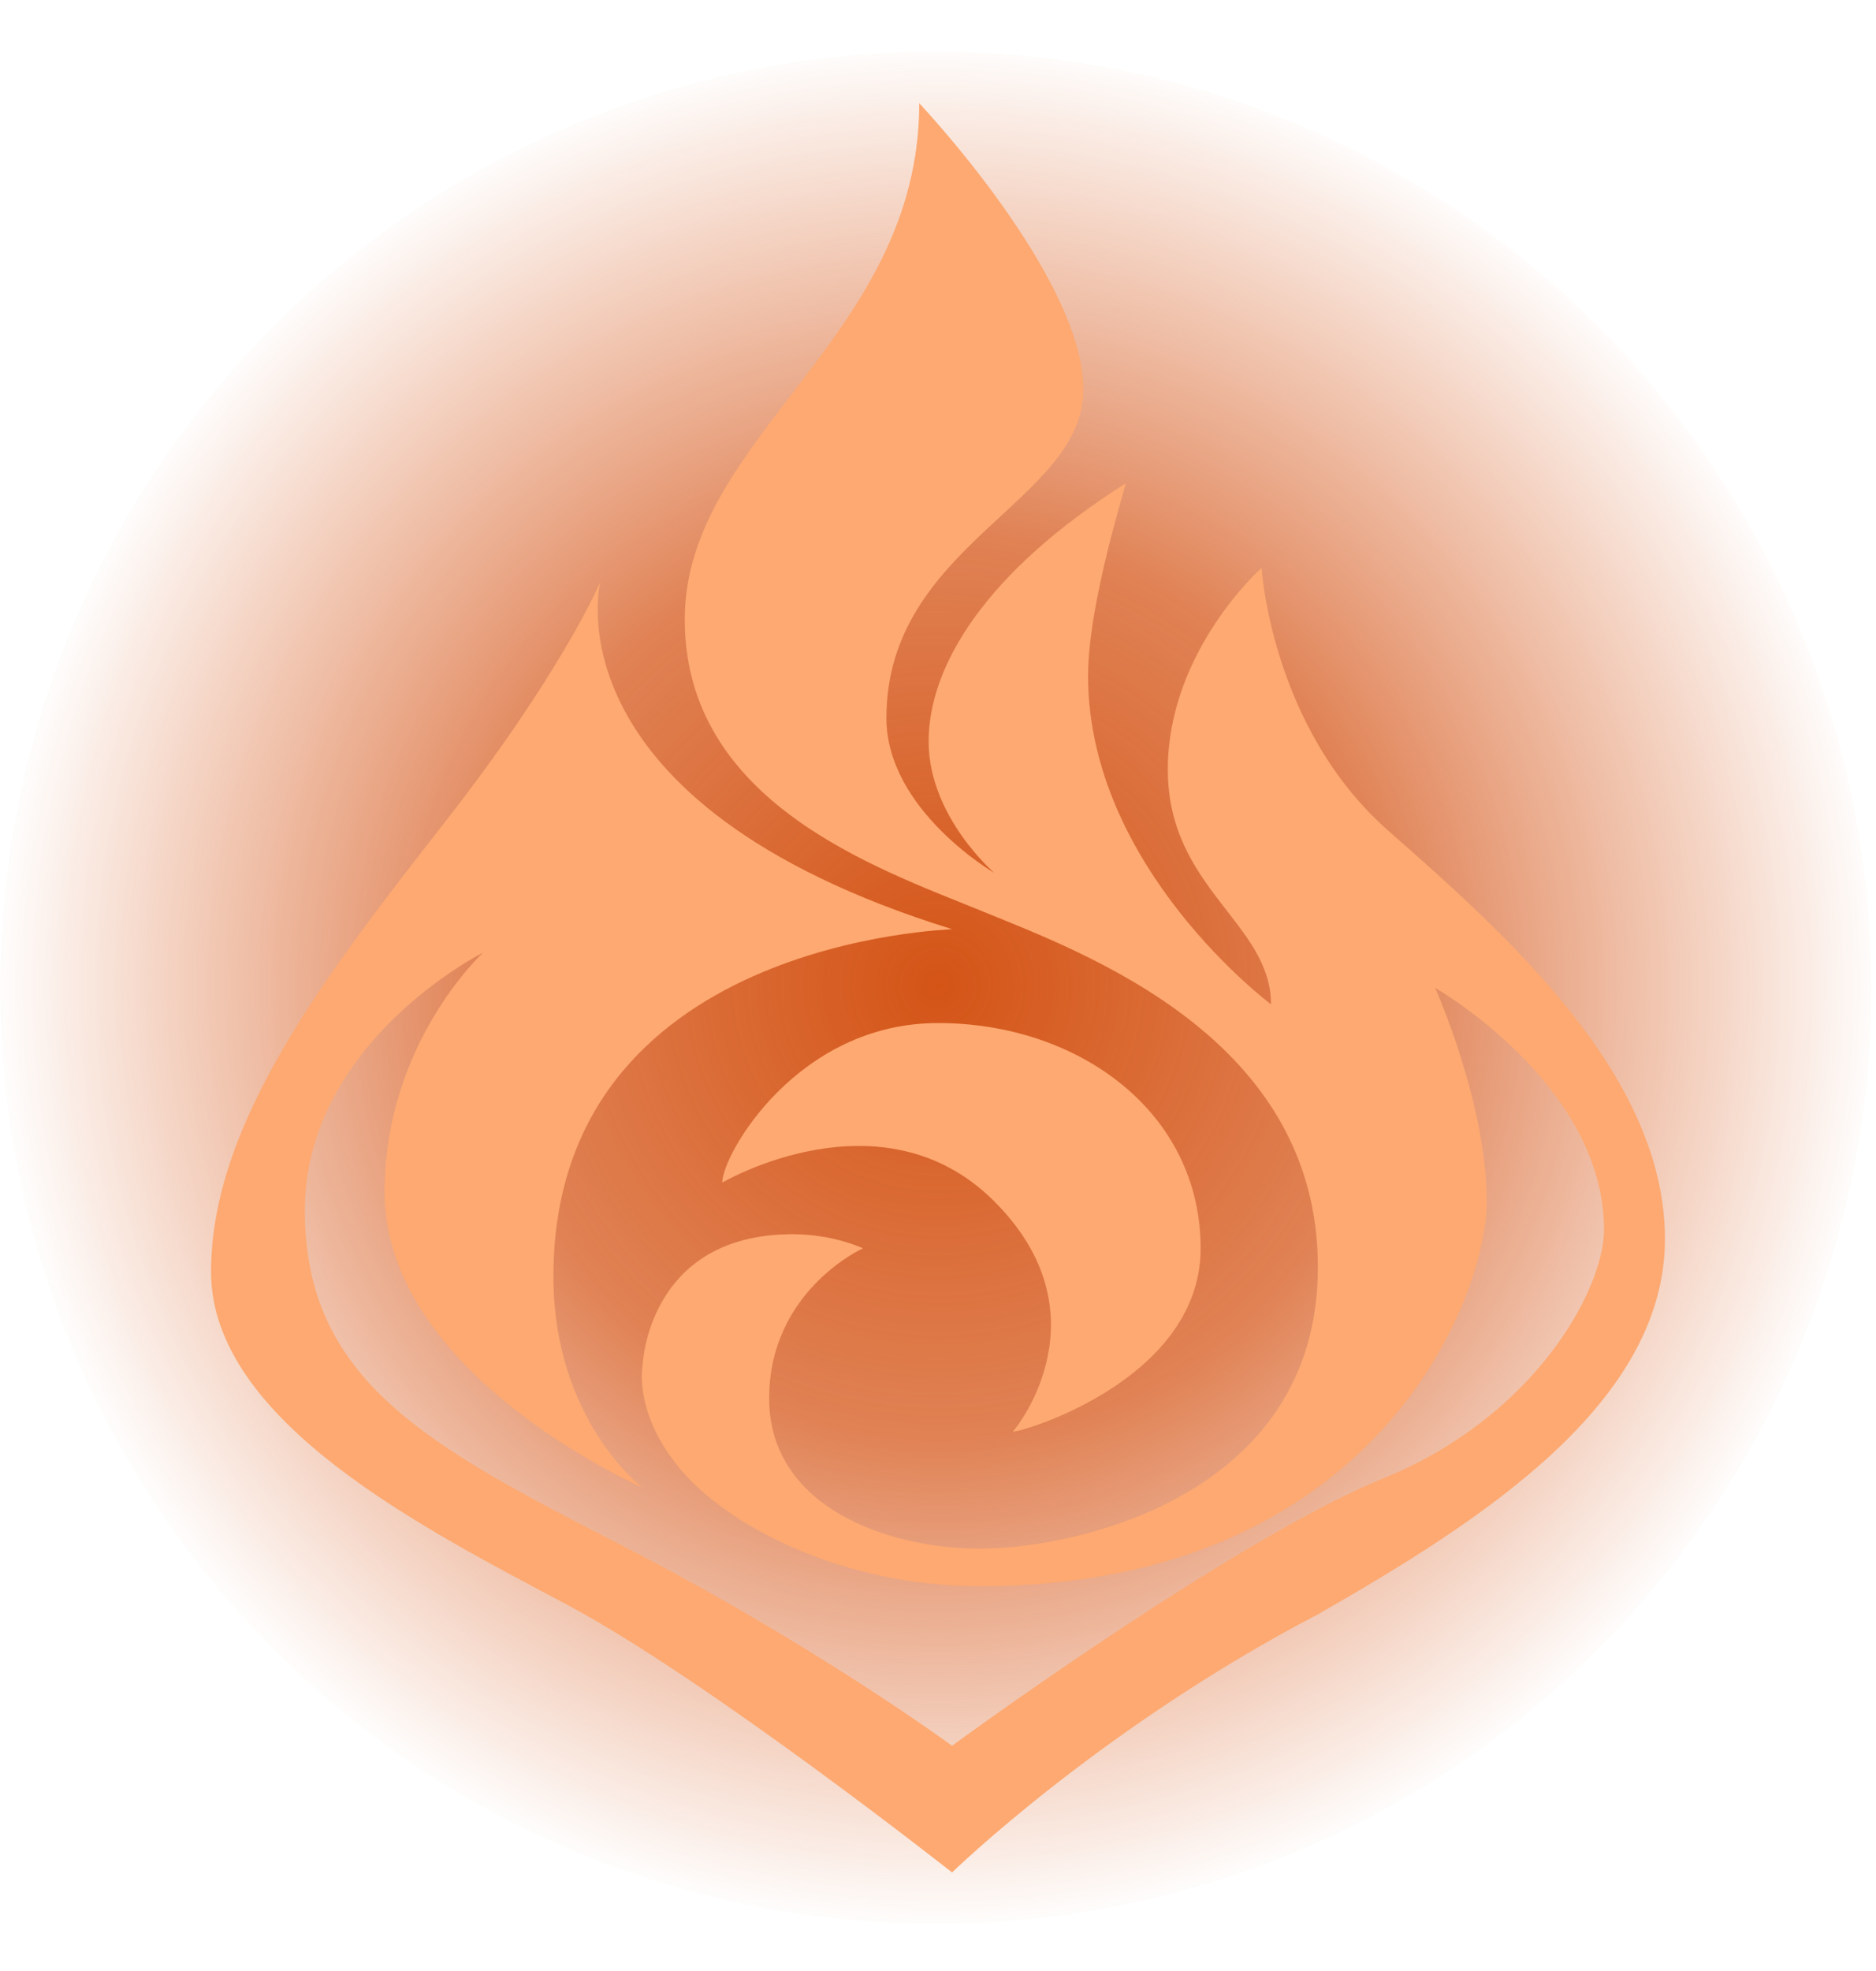 <?xml version="1.0" encoding="UTF-8" standalone="no"?>
<!DOCTYPE svg PUBLIC "-//W3C//DTD SVG 1.1//EN" "http://www.w3.org/Graphics/SVG/1.1/DTD/svg11.dtd">
<svg width="100%" height="100%" viewBox="0 0 400 420" version="1.1" xmlns="http://www.w3.org/2000/svg" xmlns:xlink="http://www.w3.org/1999/xlink" xml:space="preserve" xmlns:serif="http://www.serif.com/" style="fill-rule:evenodd;clip-rule:evenodd;stroke-linejoin:round;stroke-miterlimit:2;">
    <g transform="matrix(1,0,0,1,0,11)">
        <circle cx="199.5" cy="199.5" r="199.5" style="fill:url(#_Radial1);"/>
    </g>
    <path d="M196,22C196,22 231,59 231,83C231,107 189,116 189,153C189,172.638 212,186 212,186C212,186 198,174 198,158C198,142 210,122 240,103C240.207,103.207 232,128.445 232,144C232,184.962 271,214 271,214C271,196.725 249,189.293 249,164C249,138.707 269,121 269,121C269,121 271,155 296,177C321,199 355,229 355,264C355,299 316,324 281,344C234.697,368.135 203,399 203,399C203,399 151,358 121,342C91,326 45,303 45,271C45,239 70,207 95,175C120,143 128,124 128,124C128,124 116,171 203,198C203.138,198.138 118,200 118,272C118,302.646 137,317 137,317C137,317 82,293 82,254C82,222.237 103,203 103,203C103,203 65,222 65,258C65,294 91,308 132,329C173,350 203,372 203,372C203,372 263,328 295,315C327,302 342,275 342,262C342,231.08 306,210.5 306,210.5C306,210.5 317,235 317,256C317,277 293,338 209,338C179.256,338 155,325 145,313C135,301 137,291 137,291C137,291 138,263 169,263C177.724,263 184,266 184,266C184,266 164,275 164,298C164,321 189,330 209,330C229,330 281,319 281,270C281,221 231,203 209,194C187,185 146,171 146,132C146,93 196,72 196,22Z" style="fill:rgb(253,169,113);"/>
    <path d="M154,252C154,252 188,232 212,256C236,280 217,304 216,305C215,306 256,295 256,266C256,237 230,218 200,218C170,218 154,246 154,252Z" style="fill:rgb(253,169,113);"/>
    <defs>
        <radialGradient id="_Radial1" cx="0" cy="0" r="1" gradientUnits="userSpaceOnUse" gradientTransform="matrix(200,0,0,200,200,199)"><stop offset="0" style="stop-color:rgb(212,84,22);stop-opacity:1"/><stop offset="0.48" style="stop-color:rgb(213,84,22);stop-opacity:0.73"/><stop offset="1" style="stop-color:rgb(214,85,22);stop-opacity:0"/></radialGradient>
    </defs>
</svg>
